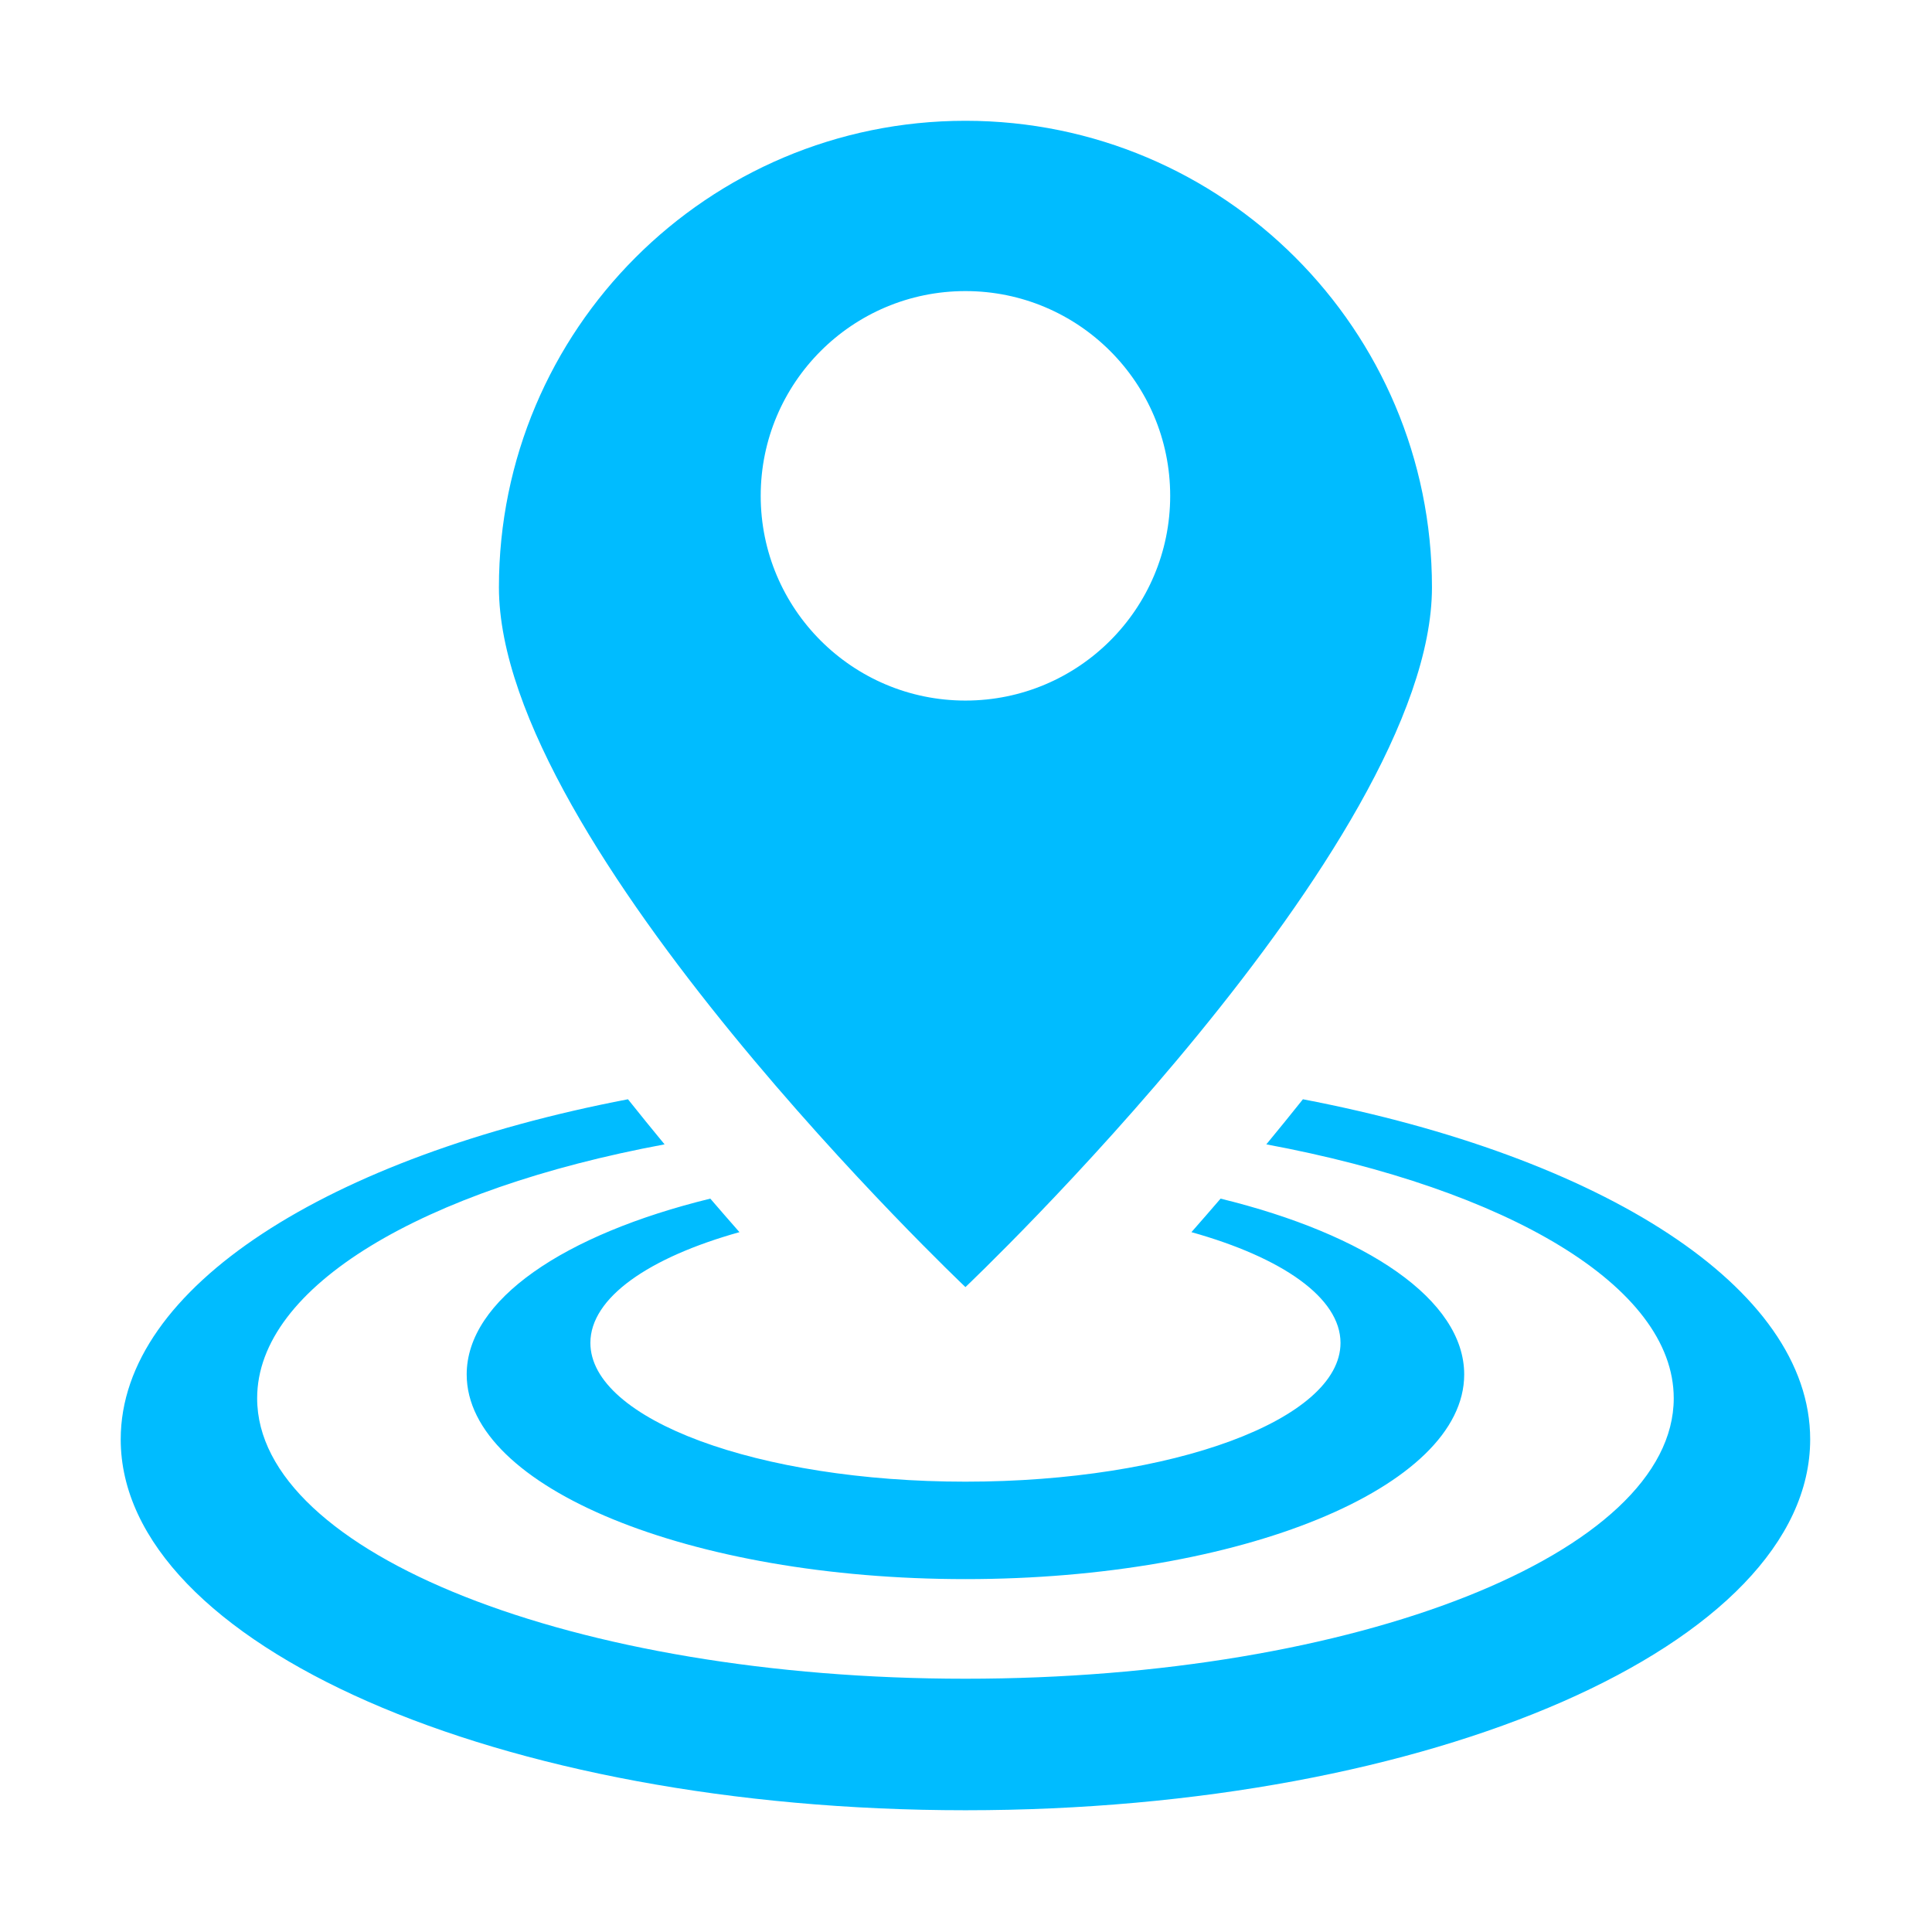 <?xml version="1.0" standalone="no"?><!DOCTYPE svg PUBLIC "-//W3C//DTD SVG 1.1//EN" "http://www.w3.org/Graphics/SVG/1.1/DTD/svg11.dtd"><svg t="1501205868140" class="icon" style="" viewBox="0 0 1024 1024" version="1.1" xmlns="http://www.w3.org/2000/svg" p-id="4877" xmlns:xlink="http://www.w3.org/1999/xlink" width="200" height="200"><defs><style type="text/css"></style></defs><path d="M690.575 582.634c-6.452 8.097-12.929 16.073-19.397 23.901 127.589 23.742 215.938 75.076 215.938 134.588 0 82.091-168.077 148.639-375.41 148.639s-375.41-66.548-375.41-148.639c0-59.513 88.349-110.848 215.938-134.588-6.466-7.828-12.945-15.803-19.397-23.901C174.599 612.948 63.981 682.239 63.981 762.886c0 108.57 200.453 196.583 447.724 196.583s447.724-88.014 447.724-196.583C959.43 682.239 848.812 612.948 690.575 582.634zM247.357 728.503c0 59.9 118.353 108.46 264.348 108.46s264.348-48.559 264.348-108.46c0-39.624-51.799-74.28-129.12-93.206-5.198 6.048-10.356 11.977-15.451 17.769 47.994 13.427 79.013 34.722 79.013 58.7 0 40.62-89.002 73.549-198.791 73.549s-198.791-32.929-198.791-73.549c0-23.978 31.018-45.273 79.013-58.7-5.094-5.792-10.251-11.721-15.451-17.769C299.156 654.223 247.357 688.878 247.357 728.503zM511.706 64.021c-136.56 0-247.265 110.704-247.265 247.265s247.265 370.897 247.265 370.897 247.265-234.336 247.265-370.897S648.266 64.021 511.706 64.021zM511.706 371.316c-59.932 0-108.517-48.585-108.517-108.517s48.585-108.517 108.517-108.517c59.932 0 108.517 48.585 108.517 108.517S571.638 371.316 511.706 371.316z" p-id="4878" fill="#00bcff"></path></svg>